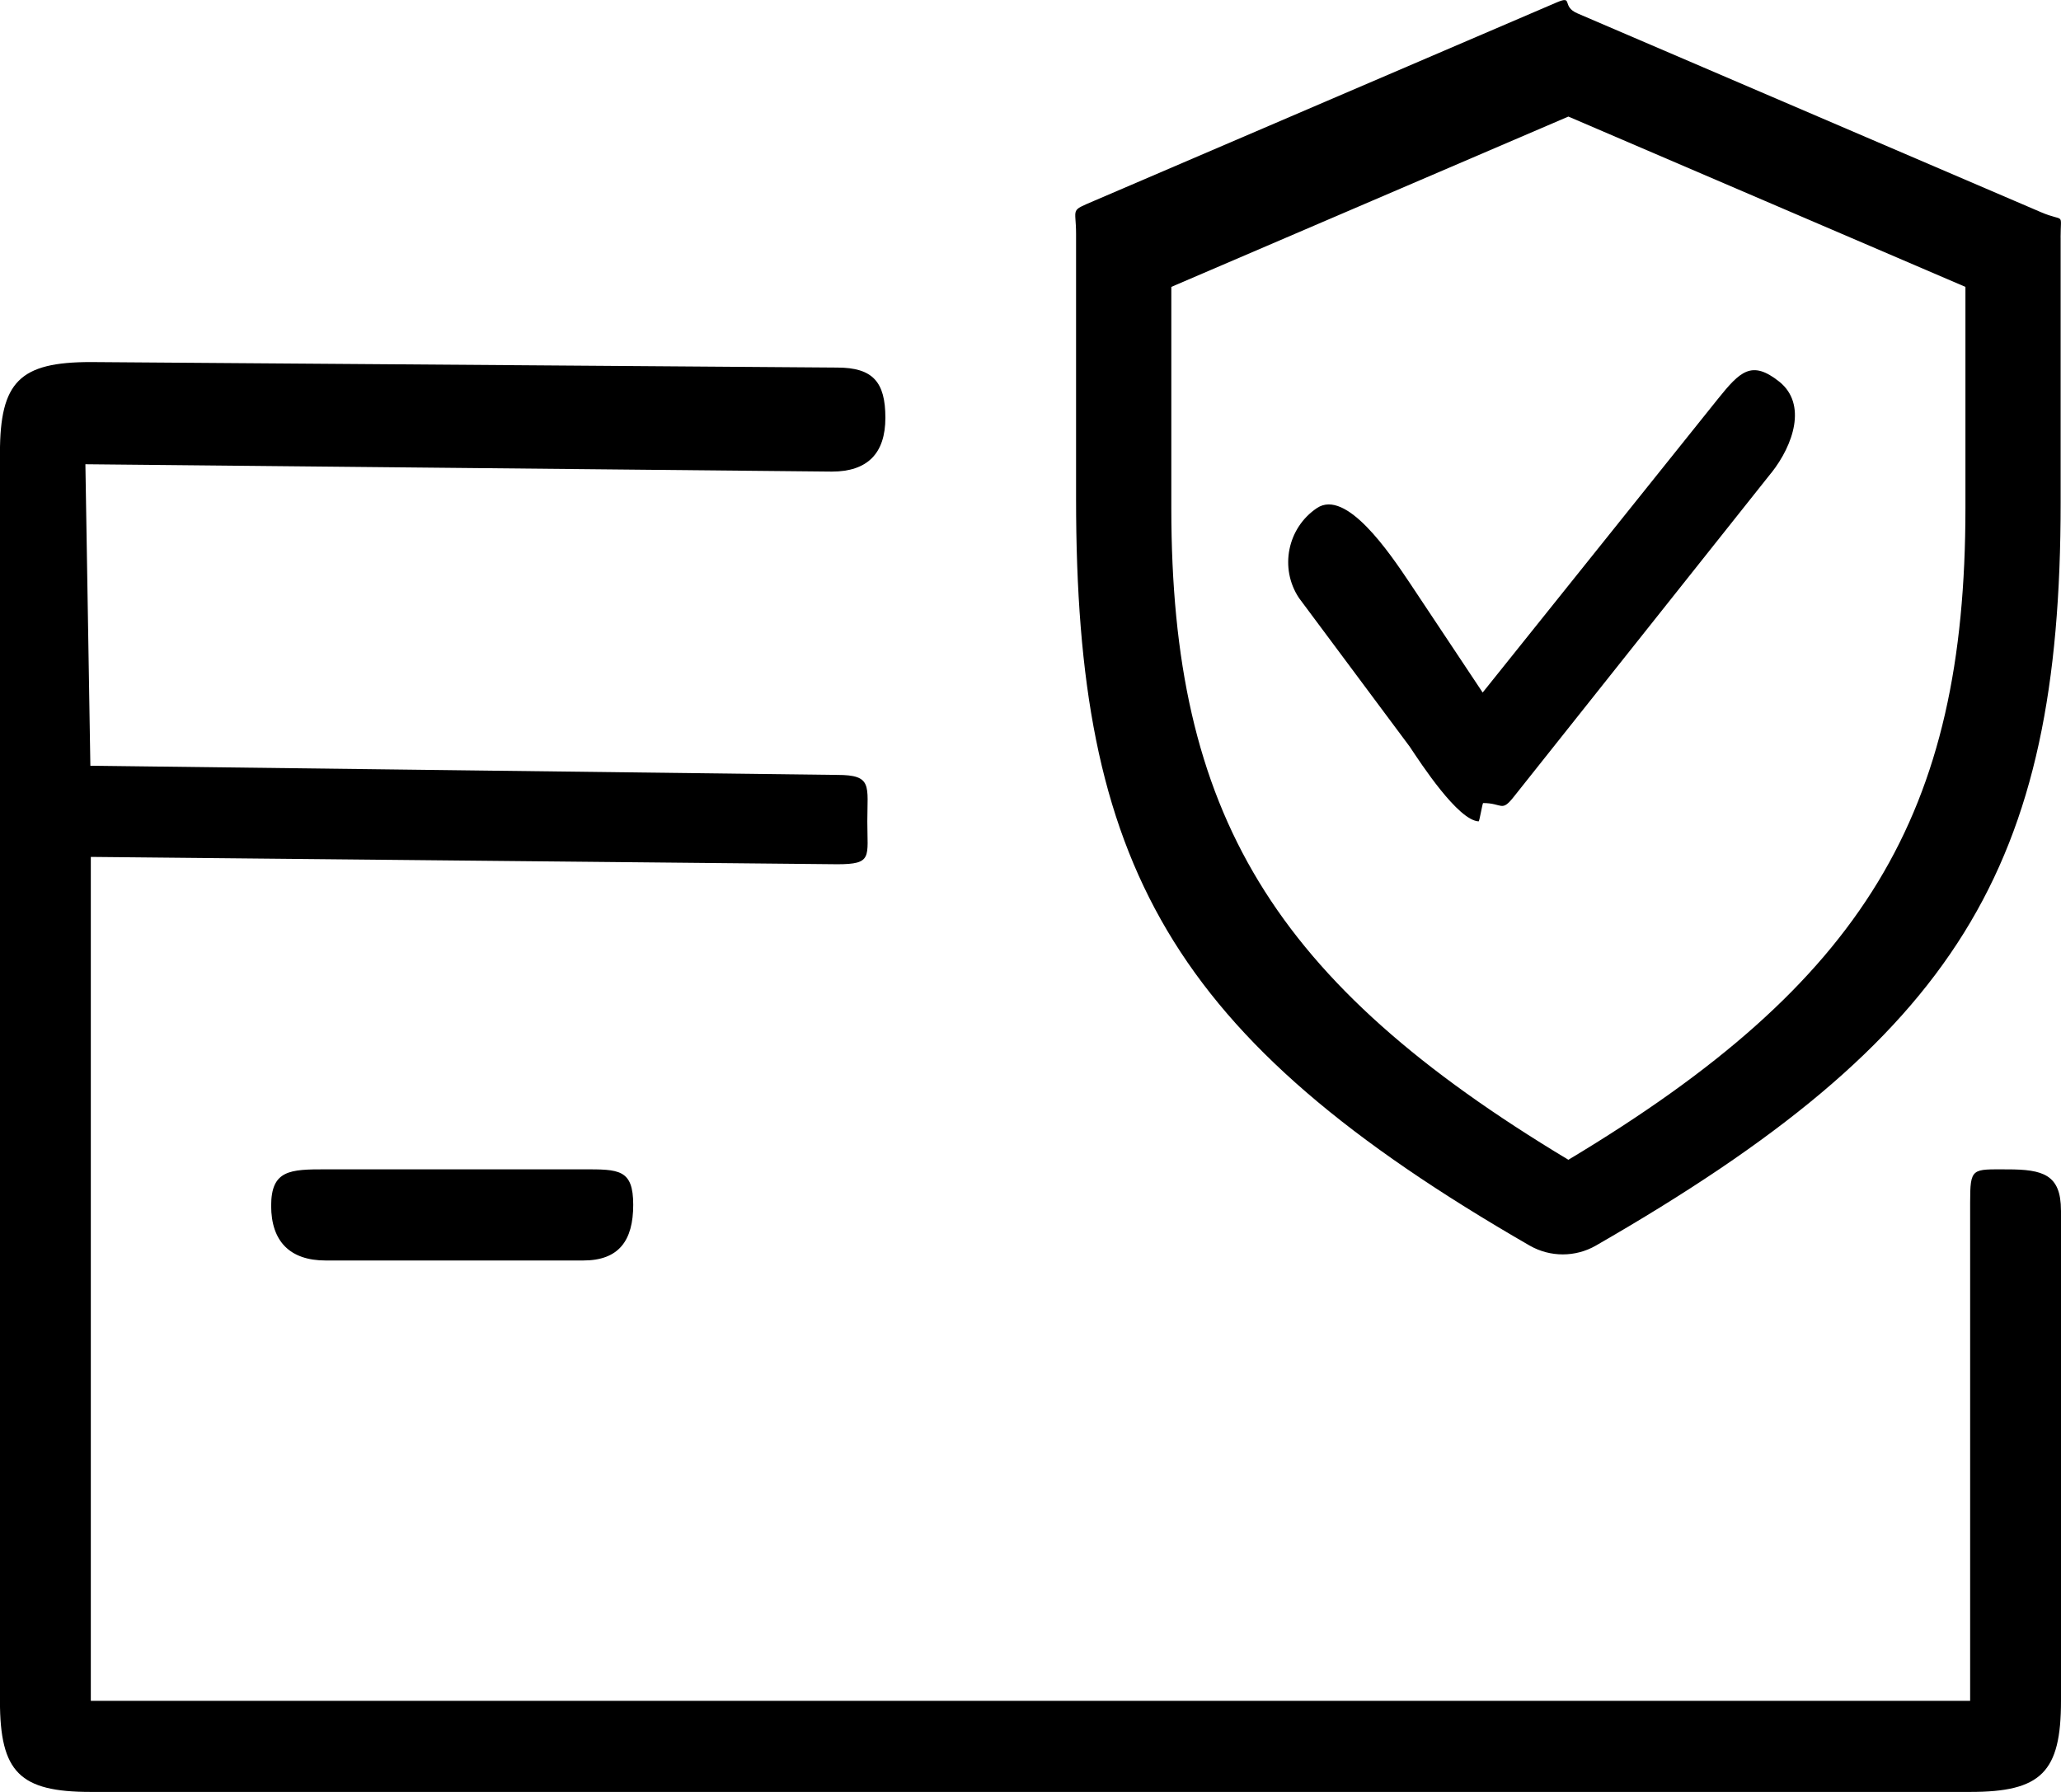 <svg version="1.2" xmlns="http://www.w3.org/2000/svg" xmlns:xlink="http://www.w3.org/1999/xlink" overflow="visible" preserveAspectRatio="none" viewBox="0 0 46 40" width="46" height="40"><g transform="translate(0, 0)"><g transform="translate(4.884981308350689e-15, 0) rotate(0)"><path d="M46,27.017v10.948c0,1.598 -0.441,2.035 -2.028,2.035h-41.945c-1.587,0 -2.028,-0.437 -2.028,-2.035v-27.848c0,-1.598 0.441,-2.035 2.028,-2.035l16.66,0.123c0.793,0 1.074,0.321 1.074,1.12c0,0.799 -0.402,1.202 -1.195,1.202l-16.66,-0.164l0.111,6.73l16.67,0.205c0.793,0 0.671,0.239 0.671,1.038c0,0.799 0.123,0.956 -0.671,0.956l-16.66,-0.164v18.838h41.945v-11.112c0,-0.799 0.039,-0.751 0.832,-0.751c0.793,0 1.195,0.116 1.195,0.915zM14.133,26.895c0,0.799 -0.321,1.242 -1.115,1.242h-5.75c-0.793,0 -1.216,-0.423 -1.216,-1.222c0,-0.799 0.422,-0.813 1.216,-0.813h5.75c0.793,0 1.115,-0.007 1.115,0.792zM45.992,5.304v5.914c0,8.146 -2.299,11.943 -10.376,16.588c-0.227,0.13 -0.482,0.195 -0.736,0.195c-0.254,0 -0.508,-0.065 -0.736,-0.195c-8.076,-4.657 -10.127,-8.537 -10.127,-16.671v-5.914c0,-0.591 -0.146,-0.502 0.395,-0.735l10.339,-4.435c0.375,-0.157 0.087,0.093 0.462,0.25l10.339,4.435c0.544,0.234 0.439,-0.022 0.439,0.569zM43.867,6.404l-8.862,-3.802l-8.862,3.802v4.938c0,6.818 2.257,10.576 8.862,14.547c6.605,-3.962 8.862,-7.72 8.862,-14.547zM39.533,10.556l-5.75,7.235c-0.276,0.347 -0.246,0.135 -0.68,0.135c-0.017,0 -0.081,0.409 -0.101,0.409c-0.46,-0.023 -1.283,-1.284 -1.539,-1.669l-2.471,-3.318c-0.44,-0.663 -0.259,-1.563 0.4,-2.006c0.653,-0.44 1.627,1.005 2.073,1.671l1.627,2.446l5.246,-6.549c0.5,-0.622 0.757,-0.881 1.376,-0.389c0.621,0.501 0.315,1.409 -0.179,2.035z" style="stroke-width: 0; stroke-linecap: butt; stroke-linejoin: miter; fill: rgb(0, 0, 0);" vector-effect="non-scaling-stroke"/></g><defs><path id="path-1671061844697212445" d="M46,27.017v10.948c0,1.598 -0.441,2.035 -2.028,2.035h-41.945c-1.587,0 -2.028,-0.437 -2.028,-2.035v-27.848c0,-1.598 0.441,-2.035 2.028,-2.035l16.66,0.123c0.793,0 1.074,0.321 1.074,1.12c0,0.799 -0.402,1.202 -1.195,1.202l-16.66,-0.164l0.111,6.73l16.67,0.205c0.793,0 0.671,0.239 0.671,1.038c0,0.799 0.123,0.956 -0.671,0.956l-16.66,-0.164v18.838h41.945v-11.112c0,-0.799 0.039,-0.751 0.832,-0.751c0.793,0 1.195,0.116 1.195,0.915zM14.133,26.895c0,0.799 -0.321,1.242 -1.115,1.242h-5.75c-0.793,0 -1.216,-0.423 -1.216,-1.222c0,-0.799 0.422,-0.813 1.216,-0.813h5.75c0.793,0 1.115,-0.007 1.115,0.792zM45.992,5.304v5.914c0,8.146 -2.299,11.943 -10.376,16.588c-0.227,0.13 -0.482,0.195 -0.736,0.195c-0.254,0 -0.508,-0.065 -0.736,-0.195c-8.076,-4.657 -10.127,-8.537 -10.127,-16.671v-5.914c0,-0.591 -0.146,-0.502 0.395,-0.735l10.339,-4.435c0.375,-0.157 0.087,0.093 0.462,0.25l10.339,4.435c0.544,0.234 0.439,-0.022 0.439,0.569zM43.867,6.404l-8.862,-3.802l-8.862,3.802v4.938c0,6.818 2.257,10.576 8.862,14.547c6.605,-3.962 8.862,-7.72 8.862,-14.547zM39.533,10.556l-5.75,7.235c-0.276,0.347 -0.246,0.135 -0.68,0.135c-0.017,0 -0.081,0.409 -0.101,0.409c-0.46,-0.023 -1.283,-1.284 -1.539,-1.669l-2.471,-3.318c-0.44,-0.663 -0.259,-1.563 0.4,-2.006c0.653,-0.44 1.627,1.005 2.073,1.671l1.627,2.446l5.246,-6.549c0.5,-0.622 0.757,-0.881 1.376,-0.389c0.621,0.501 0.315,1.409 -0.179,2.035z" vector-effect="non-scaling-stroke"/></defs></g></svg>